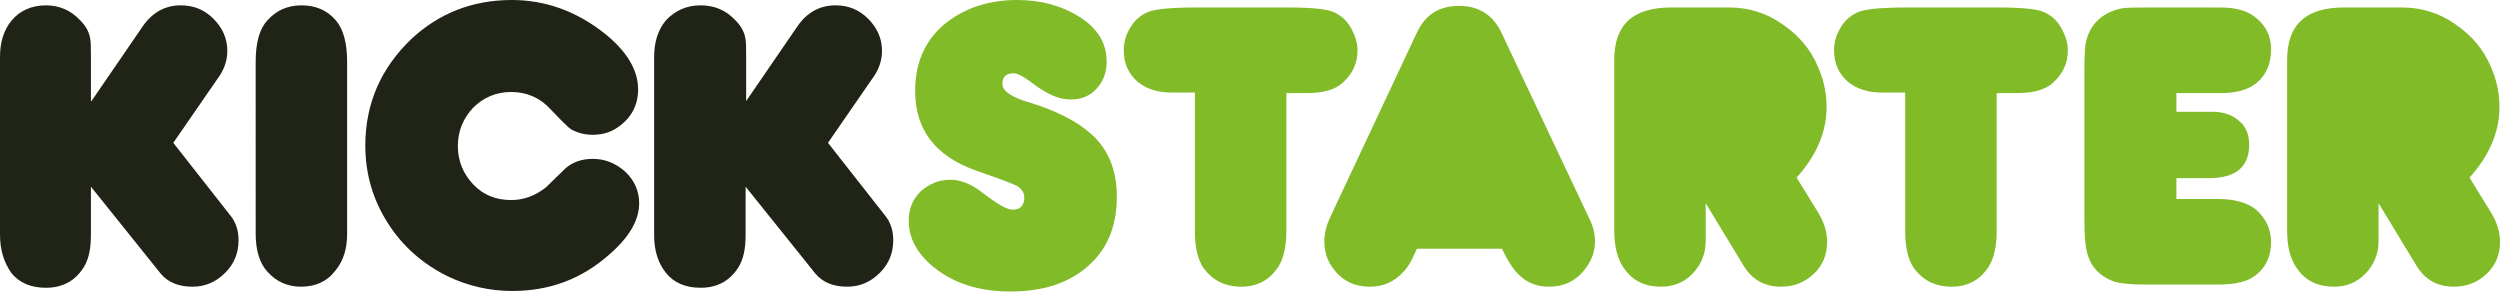 <?xml version="1.0" encoding="utf-8"?>
<!-- Generator: Adobe Illustrator 18.0.0, SVG Export Plug-In . SVG Version: 6.00 Build 0)  -->
<!DOCTYPE svg PUBLIC "-//W3C//DTD SVG 1.1//EN" "http://www.w3.org/Graphics/SVG/1.1/DTD/svg11.dtd">
<svg version="1.1" id="Layer_1" xmlns="http://www.w3.org/2000/svg" xmlns:xlink="http://www.w3.org/1999/xlink" x="0px" y="0px"
	 viewBox="0 0 467.4 54.5" enable-background="new 0 0 467.4 54.5" xml:space="preserve">
<g>
	<defs>
		<rect id="SVGID_1_" x="0" width="467.4" height="54.5"/>
	</defs>
	<clipPath id="SVGID_2_">
		<use xlink:href="#SVGID_1_"  overflow="visible"/>
	</clipPath>
	<path clip-path="url(#SVGID_2_)" fill="#1F2417" d="M17.1,18.9l9.6-14C28.5,2.3,30.9,1,33.8,1c2.4,0,4.4,0.8,6.1,2.5
		c1.7,1.7,2.6,3.7,2.6,6c0,1.7-0.5,3.2-1.4,4.6l-8.7,12.6L43,40.2c1.1,1.3,1.6,2.9,1.6,4.7c0,2.4-0.8,4.4-2.5,6.1
		c-1.7,1.7-3.7,2.6-6.1,2.6c-2.6,0-4.6-0.8-6-2.5l-13-16.2v9c0,2.6-0.4,4.5-1.3,6c-1.6,2.6-4,3.9-7.1,3.9c-2.8,0-5-0.9-6.5-2.8
		C0.7,49,0,46.7,0,43.8V10.6c0-2.7,0.7-5,2.2-6.8C3.7,2,5.9,1,8.6,1C11.2,1,13.3,2,15,3.8c1,1,1.6,2.1,1.8,3.1
		c0.2,0.7,0.2,1.9,0.2,3.7V18.9 M64.9,11.6v32.1c0,2.8-0.7,5.1-2.2,6.9c-1.5,2-3.7,3-6.4,3c-2.5,0-4.6-0.9-6.3-2.8
		c-1.4-1.5-2.2-3.9-2.2-7.1V11.6c0-3.6,0.7-6.2,2.2-7.8C51.7,1.9,53.8,1,56.4,1c2.6,0,4.7,0.9,6.3,2.7C64.2,5.4,64.9,8,64.9,11.6z
		 M95.7,0c6.3,0,12.1,2.1,17.4,6.3c4.1,3.3,6.2,6.8,6.2,10.4c0,3-1.3,5.4-3.8,7.1c-1.4,1-3,1.4-4.7,1.4c-1.4,0-2.7-0.3-4-1
		c-0.5-0.3-1.8-1.6-3.9-3.8c-1.9-2.1-4.4-3.2-7.3-3.2c-2.8,0-5.2,1-7.1,2.9c-1.9,2-2.9,4.4-2.9,7.2c0,2.8,1,5.2,2.9,7.2
		c1.9,2,4.3,2.9,7.1,2.9c2.3,0,4.5-0.8,6.5-2.4c1.2-1.2,2.5-2.4,3.7-3.6c1.3-1.1,3-1.7,5-1.7c2.3,0,4.3,0.8,6.1,2.4
		c1.7,1.6,2.6,3.6,2.6,5.9c0,3.2-1.9,6.4-5.6,9.6c-5.2,4.6-11.2,6.8-18.1,6.8c-4.2,0-8.2-0.9-12-2.7c-4.7-2.3-8.5-5.6-11.3-10
		c-2.8-4.4-4.2-9.2-4.2-14.5c0-7.8,2.9-14.5,8.7-20C82.1,2.5,88.3,0,95.7,0z M139.5,18.9l9.6-14c1.8-2.6,4.2-3.9,7.1-3.9
		c2.4,0,4.4,0.8,6.1,2.5c1.7,1.7,2.6,3.7,2.6,6c0,1.7-0.5,3.2-1.4,4.6l-8.7,12.6l10.6,13.5c1.1,1.3,1.6,2.9,1.6,4.7
		c0,2.4-0.8,4.4-2.5,6.1c-1.7,1.7-3.7,2.6-6.1,2.6c-2.6,0-4.6-0.8-6-2.5l-13-16.2v9c0,2.6-0.4,4.5-1.3,6c-1.6,2.6-4,3.9-7.1,3.9
		c-2.8,0-5-0.9-6.5-2.8c-1.4-1.7-2.2-4.1-2.2-6.9V10.6c0-2.7,0.7-5,2.2-6.8C126.2,2,128.3,1,131,1c2.6,0,4.7,0.9,6.5,2.8
		c1,1,1.6,2.1,1.8,3.1c0.2,0.7,0.2,1.9,0.2,3.7V18.9z"/>
	<path clip-path="url(#SVGID_2_)" fill="#81BB27" d="M177.7,33.6c1.9,0,3.9,0.8,6.1,2.5c2.7,2.1,4.5,3.1,5.5,3.1
		c1.5,0,2.2-0.8,2.2-2.3c0-0.8-0.4-1.5-1.3-2.1c-0.5-0.3-3-1.3-7.7-2.9c-7.6-2.7-11.4-7.6-11.4-14.9c0-5.5,2-9.8,6-12.9
		C180.7,1.4,185,0,190.2,0c4.5,0,8.4,1.1,11.7,3.2c3.3,2.1,5,4.9,5,8.3c0,2-0.6,3.7-1.9,5.1c-1.3,1.4-2.9,2-4.9,2c-2.1,0-4.4-1-7-3
		c-1.6-1.2-2.8-1.9-3.6-1.9c-1.4,0-2.1,0.7-2.1,2c0,1.3,1.7,2.5,5.2,3.5c4.8,1.5,8.4,3.3,11,5.5c3.5,2.9,5.2,6.9,5.2,12.1
		c0,5.7-1.9,10.1-5.8,13.3c-3.6,3-8.3,4.4-14.1,4.4c-5.8,0-10.6-1.5-14.4-4.6c-3-2.5-4.6-5.3-4.6-8.6c0-2.2,0.7-4,2.2-5.5
		C173.7,34.4,175.5,33.6,177.7,33.6 M223.4,17.3h-4.5c-2.5,0-4.6-0.7-6.2-2c-1.7-1.5-2.6-3.4-2.6-5.9c0-1.5,0.4-2.9,1.2-4.2
		c0.8-1.4,1.9-2.3,3.2-2.9c1.3-0.6,4.4-0.9,9.3-0.9H241c4.2,0,7,0.3,8.2,0.8c1.4,0.6,2.5,1.5,3.3,2.9c0.8,1.4,1.3,2.8,1.3,4.3
		c0,2.4-0.9,4.4-2.8,6.1c-1.3,1.2-3.5,1.9-6.6,1.9h-3.9v25.8c0,2.8-0.5,5-1.4,6.5c-1.6,2.6-4,3.9-7,3.9c-3.1,0-5.4-1.2-7.1-3.5
		c-1-1.5-1.6-3.7-1.6-6.7V17.3z M264.9,46.5c-0.8,1.9-1.6,3.4-2.5,4.3c-1.7,1.9-3.8,2.8-6.3,2.8c-3,0-5.3-1.2-7-3.6
		c-1-1.4-1.5-3.1-1.5-4.9c0-1.5,0.4-3,1.1-4.5l16.2-34.5c1.6-3.4,4.2-5,7.9-5c3.7,0,6.4,1.7,8,5.2L297.2,41c0.7,1.4,1,2.8,1,4.1
		c0,2-0.7,3.8-2,5.4c-1.7,2.1-3.9,3.1-6.6,3.1c-2.2,0-4-0.7-5.5-2.1c-1.1-1-2.2-2.7-3.3-5H264.9z M335.9,33.2l4,6.5
		c1.1,1.8,1.7,3.6,1.7,5.5c0,2.4-0.8,4.4-2.5,6c-1.7,1.6-3.7,2.4-6.1,2.4c-3.1,0-5.4-1.3-7-3.9l-7.1-11.7v7c0,2.4-0.8,4.4-2.4,6.1
		c-1.6,1.7-3.6,2.5-6,2.5c-2.9,0-5.2-1.1-6.7-3.2c-1.4-1.8-2-4.3-2-7.3V11.2c0-6.6,3.5-9.8,10.6-9.8h10.9c3.6,0,6.9,1,9.9,3.1
		c3.1,2.1,5.3,4.7,6.7,8c1.1,2.5,1.6,5,1.6,7.5C341.5,24.7,339.6,29.1,335.9,33.2z M356.2,17.3h-4.5c-2.5,0-4.6-0.7-6.2-2
		c-1.7-1.5-2.6-3.4-2.6-5.9c0-1.5,0.4-2.9,1.2-4.2c0.8-1.4,1.9-2.3,3.2-2.9c1.3-0.6,4.4-0.9,9.3-0.9h17.2c4.2,0,7,0.3,8.2,0.8
		c1.4,0.6,2.5,1.5,3.3,2.9c0.8,1.4,1.3,2.8,1.3,4.3c0,2.4-0.9,4.4-2.8,6.1c-1.3,1.2-3.5,1.9-6.6,1.9h-3.9v25.8c0,2.8-0.5,5-1.4,6.5
		c-1.6,2.6-4,3.9-7,3.9c-3.1,0-5.4-1.2-7.1-3.5c-1-1.5-1.6-3.7-1.6-6.7V17.3z M406.8,37.2h7.8c3.2,0,5.6,0.7,7.2,2
		c1.8,1.6,2.8,3.6,2.8,6.1c0,2.5-0.9,4.6-2.8,6.1c-1.4,1.2-3.8,1.8-7.1,1.8h-13.3c-3.1,0-5.3-0.2-6.5-0.7c-2.3-0.9-3.8-2.5-4.5-4.6
		c-0.5-1.4-0.7-3.6-0.7-6.7V13c0-2.4,0.1-3.9,0.2-4.7c0.3-1.6,0.9-3,2-4.2c1.2-1.3,2.8-2.1,4.6-2.5c0.9-0.2,2.7-0.2,5.4-0.2h10.2
		c2.8,0,4.4,0,4.9,0.1c1.8,0.2,3.3,0.7,4.5,1.6c2.1,1.6,3.1,3.6,3.1,6.1c0,2.7-0.9,4.8-2.7,6.3c-1.6,1.3-3.8,1.9-6.6,1.9h-8.4v3.5
		h6.7c2,0,3.6,0.5,4.9,1.6c1.4,1.1,2,2.6,2,4.6c0,4.1-2.5,6.2-7.5,6.2h-6.1V37.2z M461.7,33.2l4,6.5c1.1,1.8,1.7,3.6,1.7,5.5
		c0,2.4-0.8,4.4-2.5,6c-1.7,1.6-3.7,2.4-6.1,2.4c-3.1,0-5.4-1.3-7-3.9l-7.1-11.7v7c0,2.4-0.8,4.4-2.4,6.1c-1.6,1.7-3.6,2.5-6,2.5
		c-2.9,0-5.2-1.1-6.7-3.2c-1.4-1.8-2-4.3-2-7.3V11.2c0-6.6,3.5-9.8,10.6-9.8h10.9c3.6,0,6.9,1,9.9,3.1c3.1,2.1,5.3,4.7,6.7,8
		c1.1,2.5,1.6,5,1.6,7.5C467.3,24.7,465.4,29.1,461.7,33.2z"/>
</g>
</svg>
